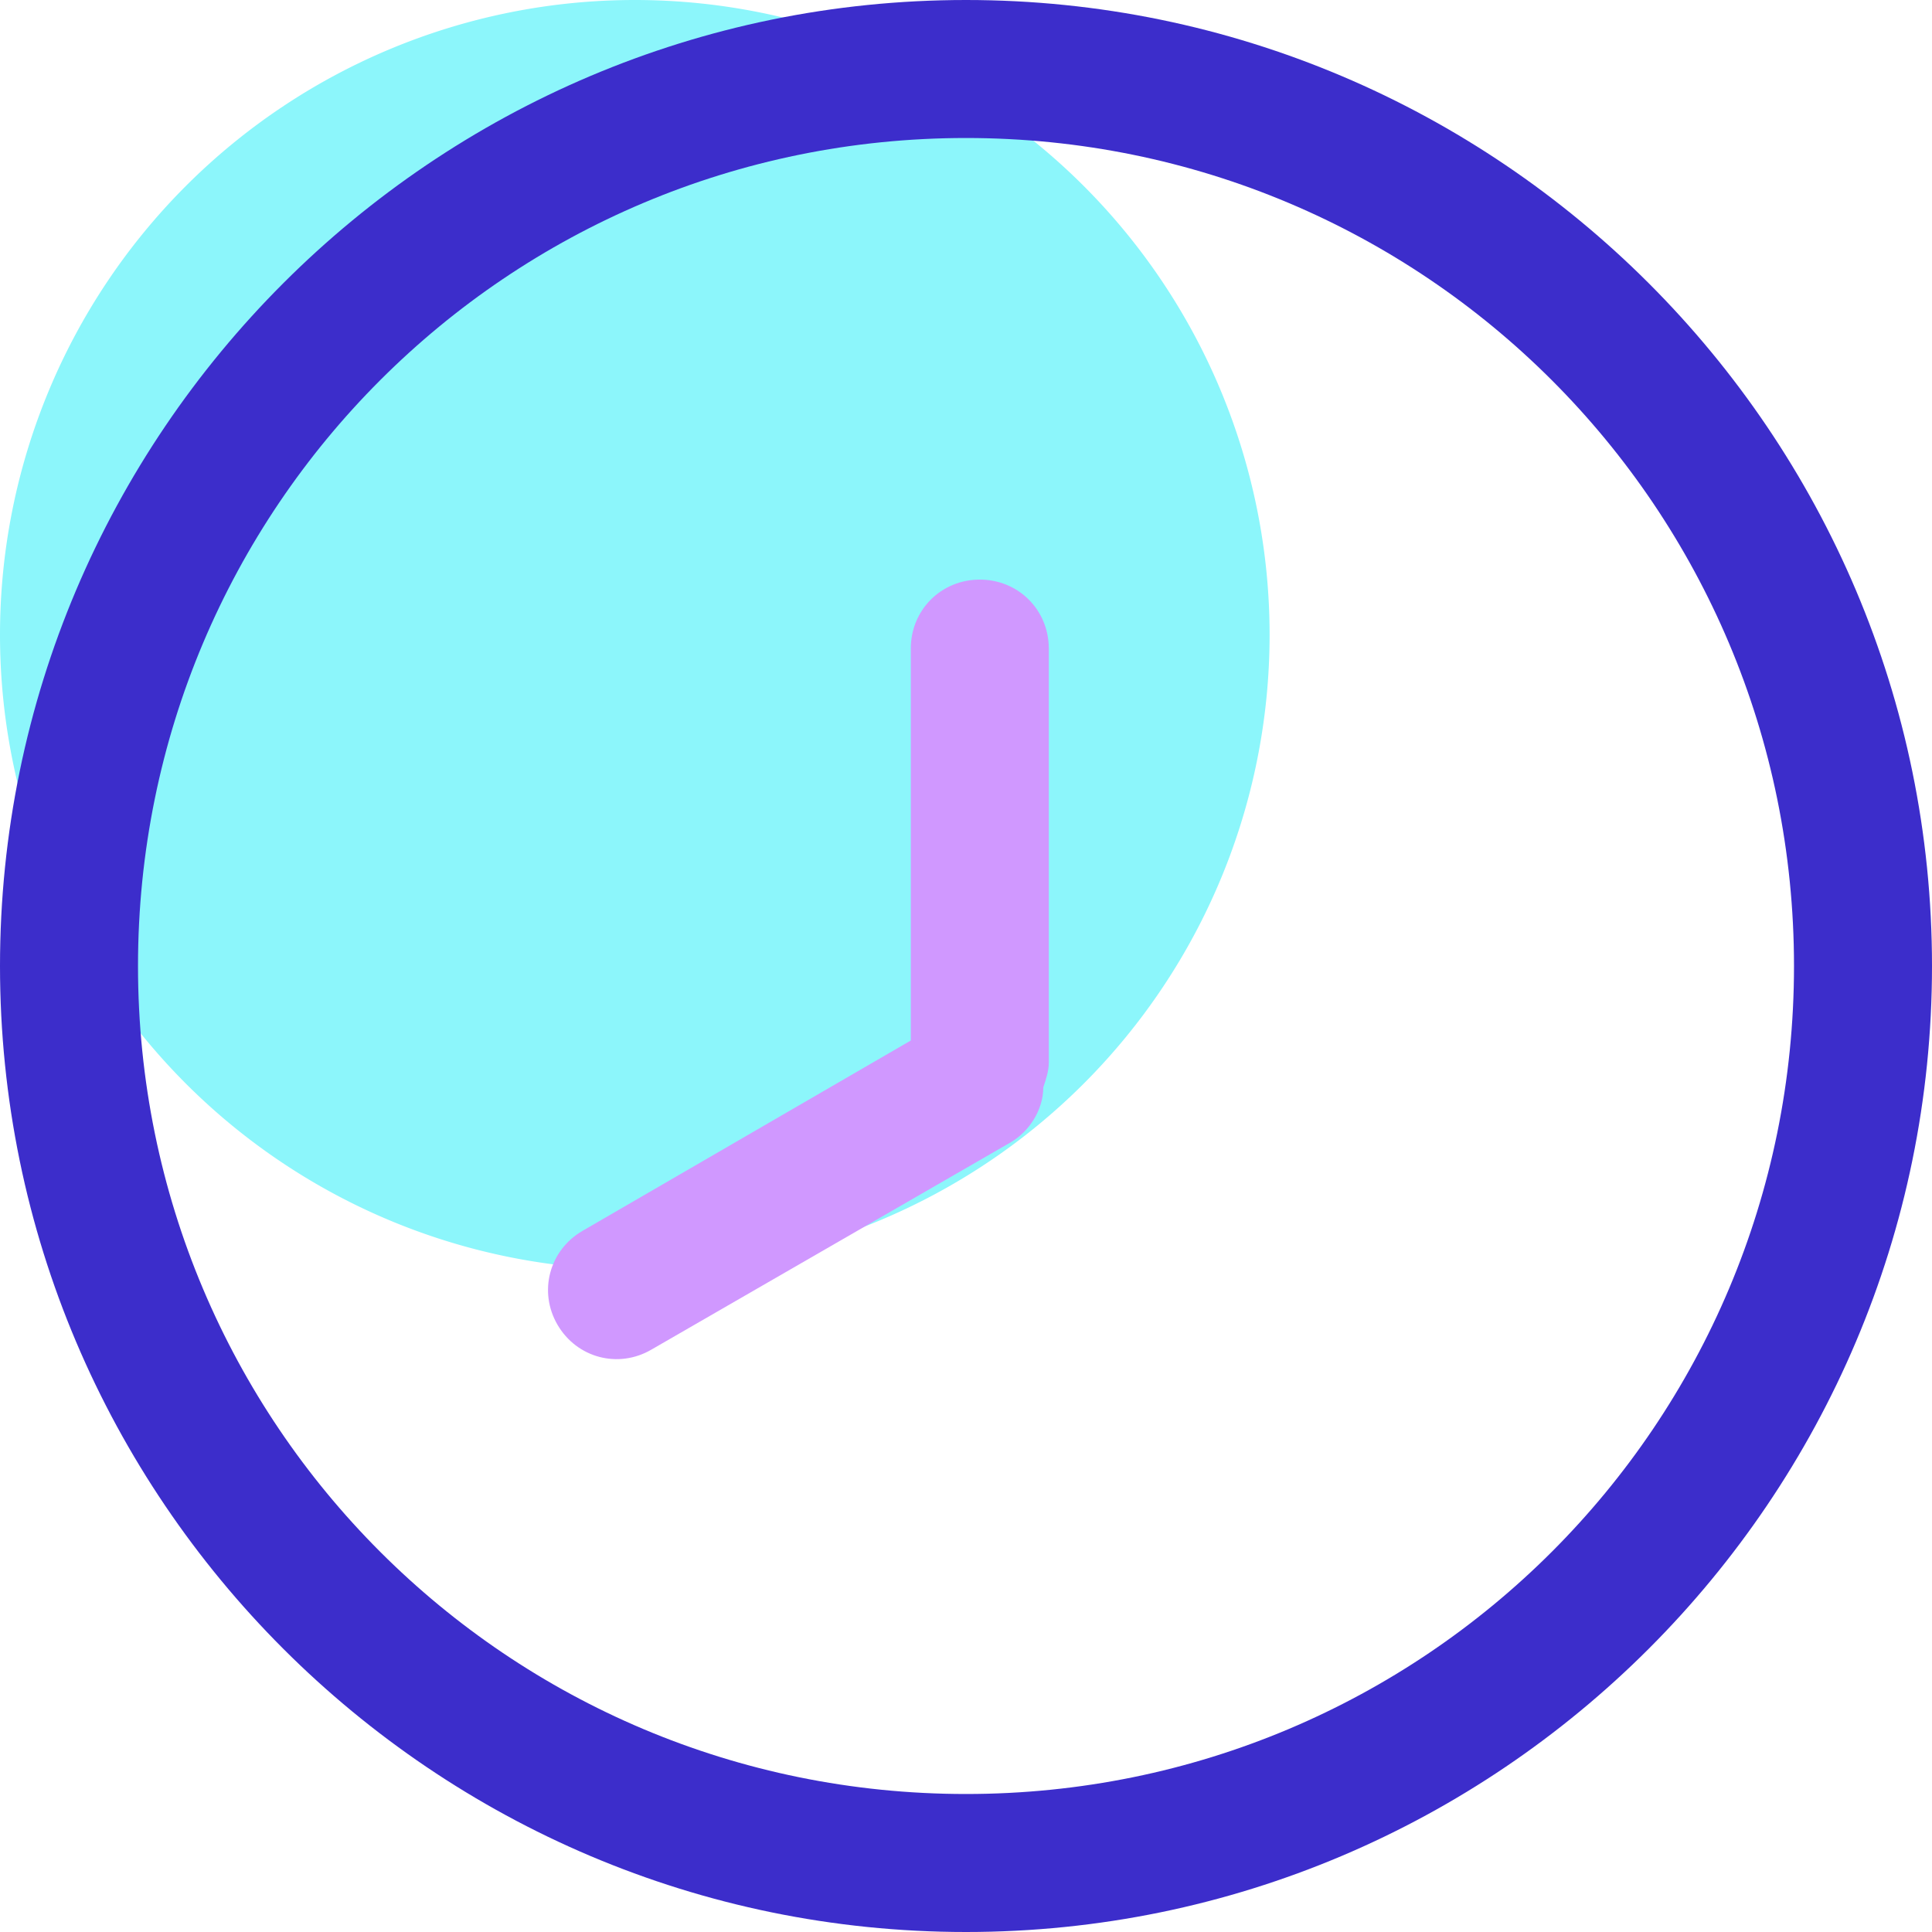 <svg t="1660228787485" class="icon" viewBox="0 0 1024 1024" version="1.1" xmlns="http://www.w3.org/2000/svg" p-id="2482" width="200" height="200"><path d="M336.457 336.457m-336.457 0a336.457 336.457 0 1 0 672.914 0 336.457 336.457 0 1 0-672.914 0Z" fill="#8CF6FB" p-id="2483"></path><path d="M512 1024C229.669 1024 0 794.331 0 512S229.669 0 512 0s512 229.669 512 512-229.669 512-512 512z m0-950.857C269.166 73.143 73.143 269.166 73.143 512s196.023 438.857 438.857 438.857 438.857-196.023 438.857-438.857S754.834 73.143 512 73.143z" fill="#3C2DCB" p-id="2484"></path><path d="M535.406 605.623l-190.171 109.714c-17.554 10.24-39.497 4.389-49.737-13.166-10.24-17.554-4.389-39.497 13.166-49.737L482.743 551.497V343.771c0-20.48 16.091-36.571 36.571-36.571s36.571 16.091 36.571 36.571v219.429c0 4.389-1.463 8.777-2.926 13.166 0 11.703-7.314 23.406-17.554 29.257z" fill="#D098FF" p-id="2485"></path></svg>